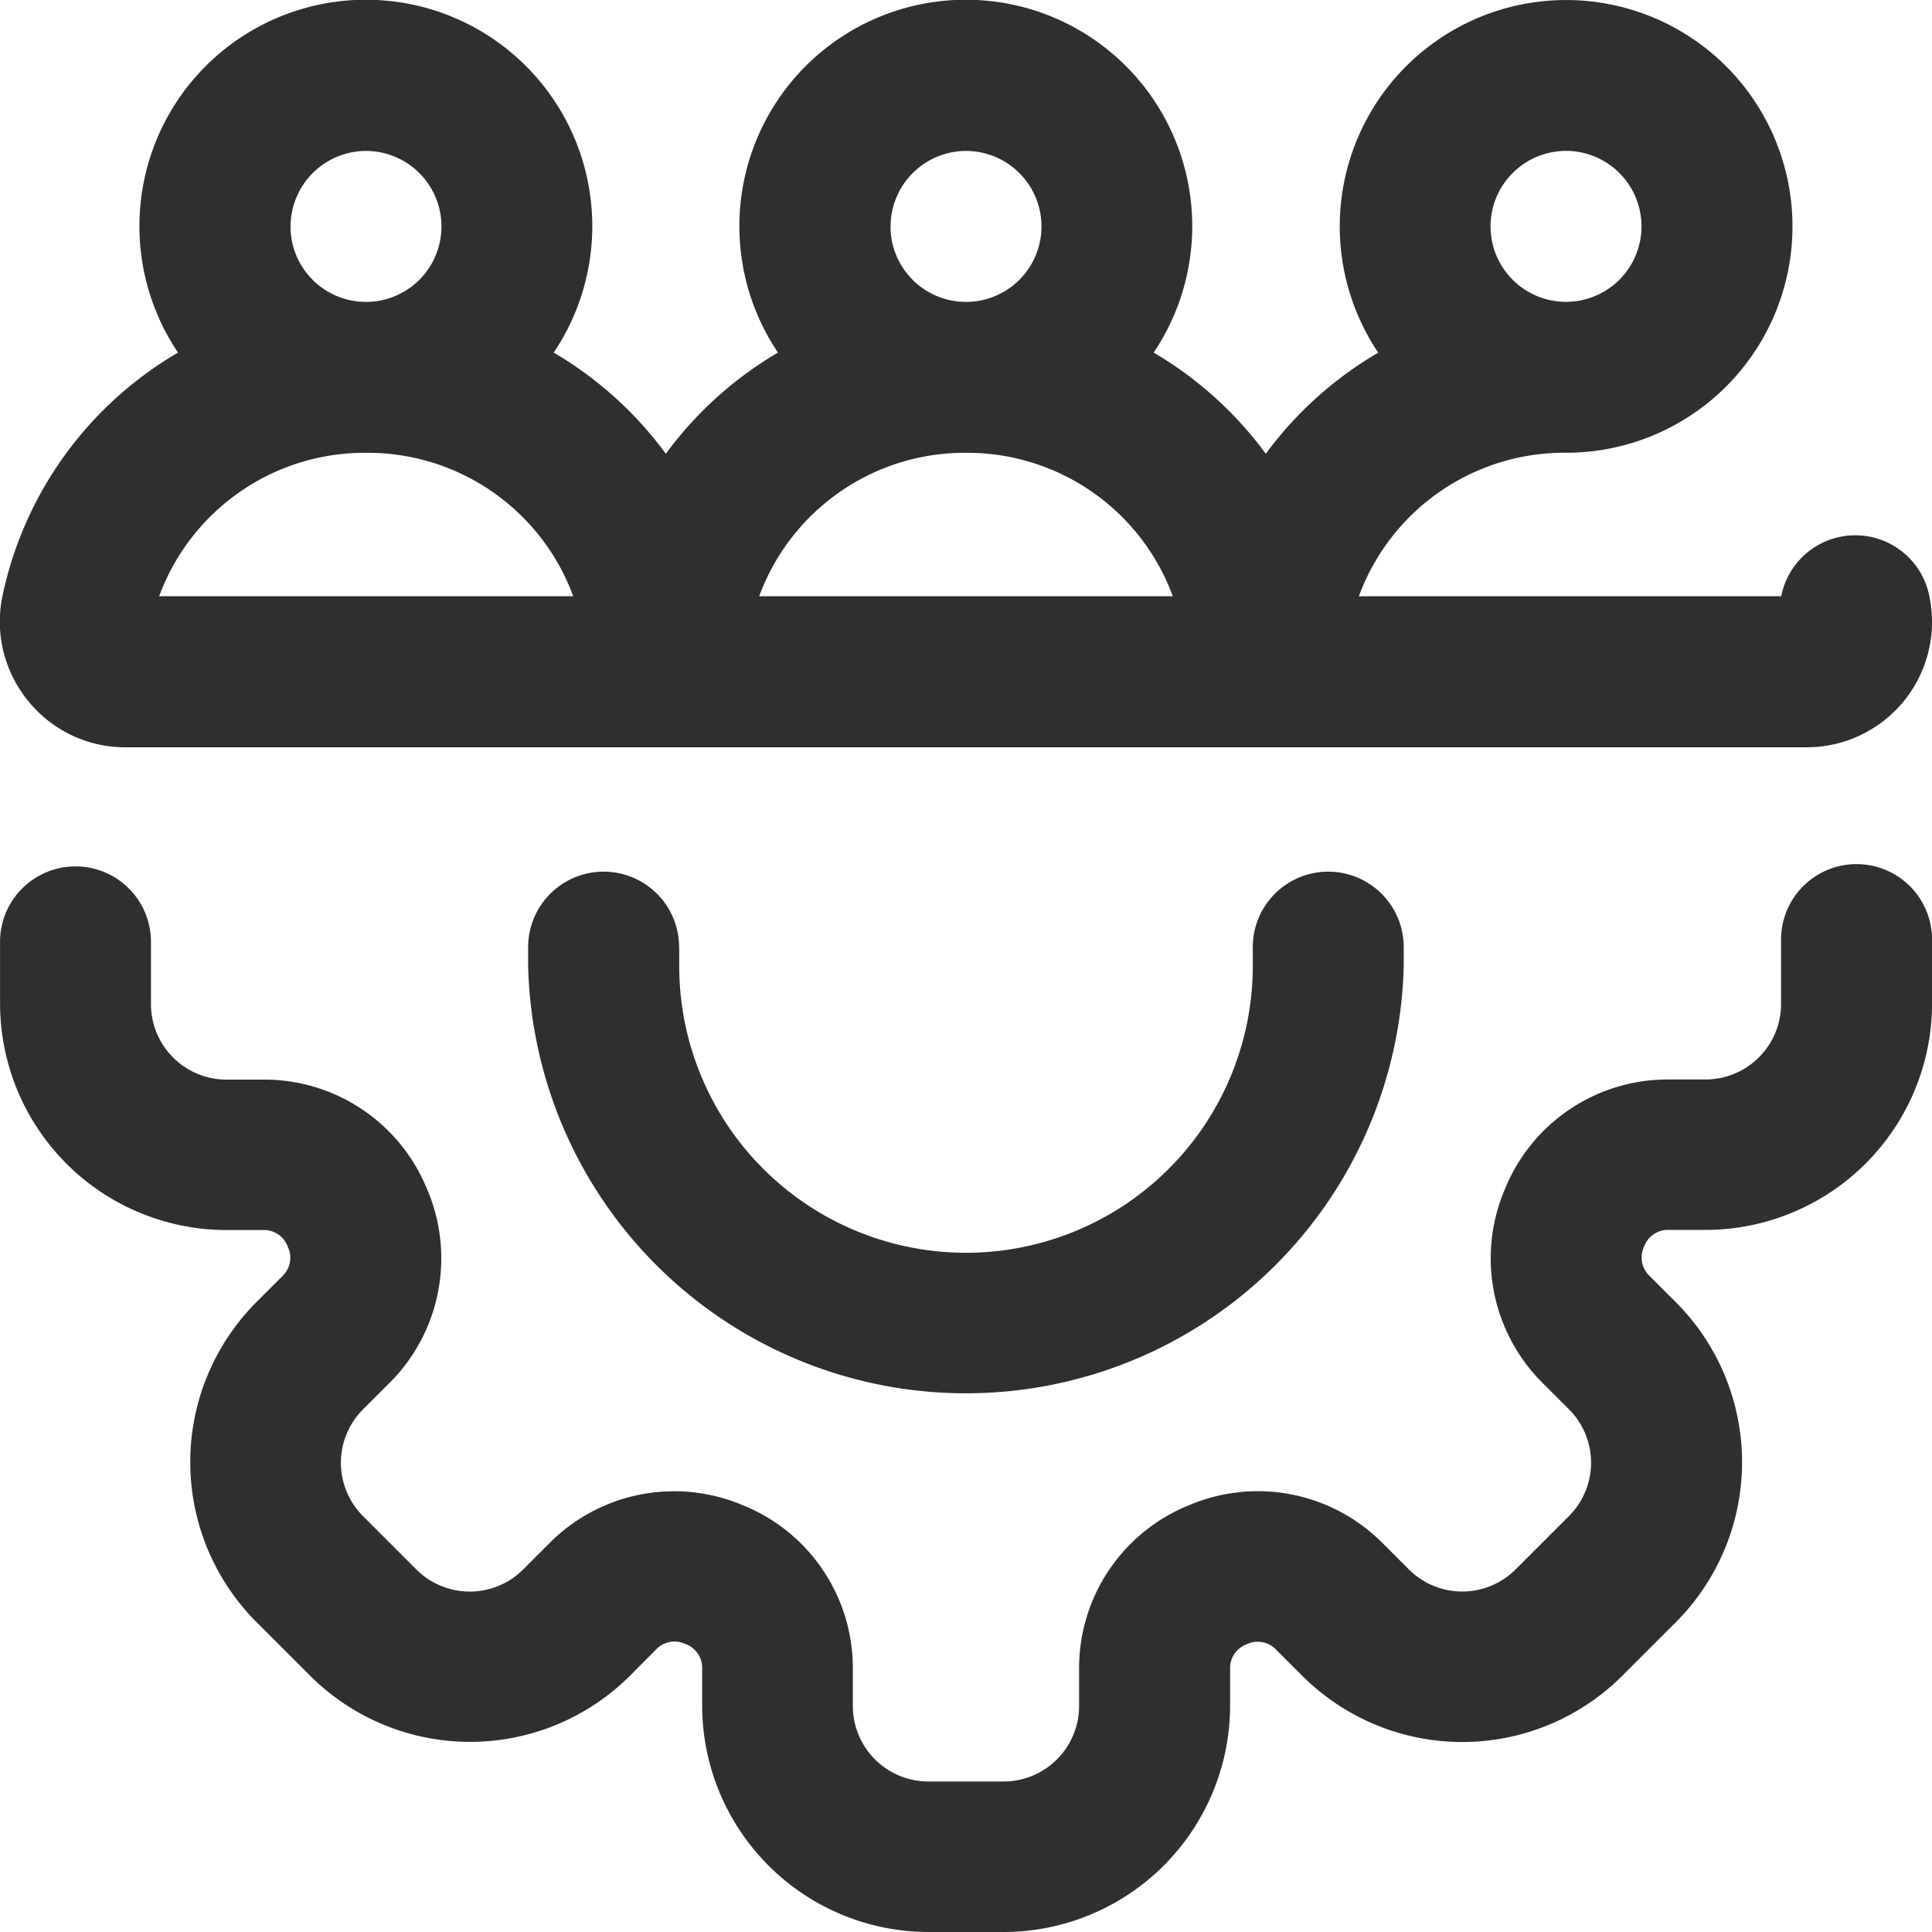 <svg xmlns="http://www.w3.org/2000/svg" width="30" height="30" viewBox="0 0 30 30">
    <path fill="#2f2f2f" d="M10.546 15.207v.293a4.453 4.453 0 1 0 8.906 0v-.293a1.172 1.172 0 1 1 2.344 0v.293a6.8 6.8 0 0 1-13.596 0v-.293a1.172 1.172 0 0 1 2.344 0zm18.281-1.289a1.172 1.172 0 0 0-1.172 1.172v1a1.173 1.173 0 0 1-1.172 1.172h-.59a2.728 2.728 0 0 0-2.525 1.7l-.008.019a2.729 2.729 0 0 0 .585 2.986l.417.417a1.172 1.172 0 0 1 0 1.657l-.829.829a1.172 1.172 0 0 1-1.657 0l-.417-.417a2.73 2.73 0 0 0-2.988-.584l-.016.007a2.727 2.727 0 0 0-1.7 2.525v.59a1.173 1.173 0 0 1-1.172 1.172h-1.169a1.173 1.173 0 0 1-1.172-1.172v-.59a2.728 2.728 0 0 0-1.7-2.525l-.016-.006a2.729 2.729 0 0 0-2.987.584l-.417.417a1.172 1.172 0 0 1-1.657 0l-.829-.829a1.171 1.171 0 0 1 0-1.657l.417-.417a2.729 2.729 0 0 0 .585-2.986l-.008-.018a2.728 2.728 0 0 0-2.525-1.7h-.59a1.173 1.173 0 0 1-1.172-1.172v-1A1.172 1.172 0 0 0 0 15.09v1a3.519 3.519 0 0 0 3.515 3.51h.59a.391.391 0 0 1 .357.245l.01.025a.393.393 0 0 1-.072.43l-.417.417a3.516 3.516 0 0 0 0 4.972l.829.829a3.516 3.516 0 0 0 4.972 0l.416-.418a.393.393 0 0 1 .431-.077l.022.009a.392.392 0 0 1 .249.358v.59a3.52 3.52 0 0 0 3.512 3.52h1.172a3.52 3.52 0 0 0 3.514-3.516v-.59a.391.391 0 0 1 .248-.358l.023-.01a.393.393 0 0 1 .431.077l.417.417a3.516 3.516 0 0 0 4.972 0l.829-.829a3.516 3.516 0 0 0 0-4.972l-.42-.419a.393.393 0 0 1-.077-.431l.009-.022a.392.392 0 0 1 .358-.249h.59A3.52 3.52 0 0 0 30 16.086v-1a1.172 1.172 0 0 0-1.172-1.168zM.437 11.385a1.945 1.945 0 0 1-.4-1.63 5.745 5.745 0 0 1 2.726-3.78 3.516 3.516 0 1 1 5.834 0 5.8 5.8 0 0 1 1.741 1.571 5.8 5.8 0 0 1 1.741-1.571 3.516 3.516 0 1 1 5.834 0 5.8 5.8 0 0 1 1.741 1.571 5.8 5.8 0 0 1 1.746-1.57 3.515 3.515 0 1 1 2.978 1.554h-.092A3.4 3.4 0 0 0 21.1 9.758h6.558a1.172 1.172 0 0 1 2.3 0 1.947 1.947 0 0 1-1.9 2.346H1.944a1.934 1.934 0 0 1-1.507-.719zm11.35-1.627h6.423a3.4 3.4 0 0 0-3.18-2.227h-.061a3.4 3.4 0 0 0-3.181 2.227zm11.357-5.743a1.172 1.172 0 1 0 1.172-1.172 1.173 1.173 0 0 0-1.172 1.172zm-9.317 0A1.172 1.172 0 1 0 15 2.844a1.173 1.173 0 0 0-1.172 1.171zm-9.317 0a1.172 1.172 0 1 0 1.173-1.171 1.173 1.173 0 0 0-1.172 1.171zM2.471 9.758H8.9a3.4 3.4 0 0 0-3.186-2.227h-.061a3.4 3.4 0 0 0-3.182 2.227zm0 0" transform="translate(.001 -.5)"/>
</svg>
